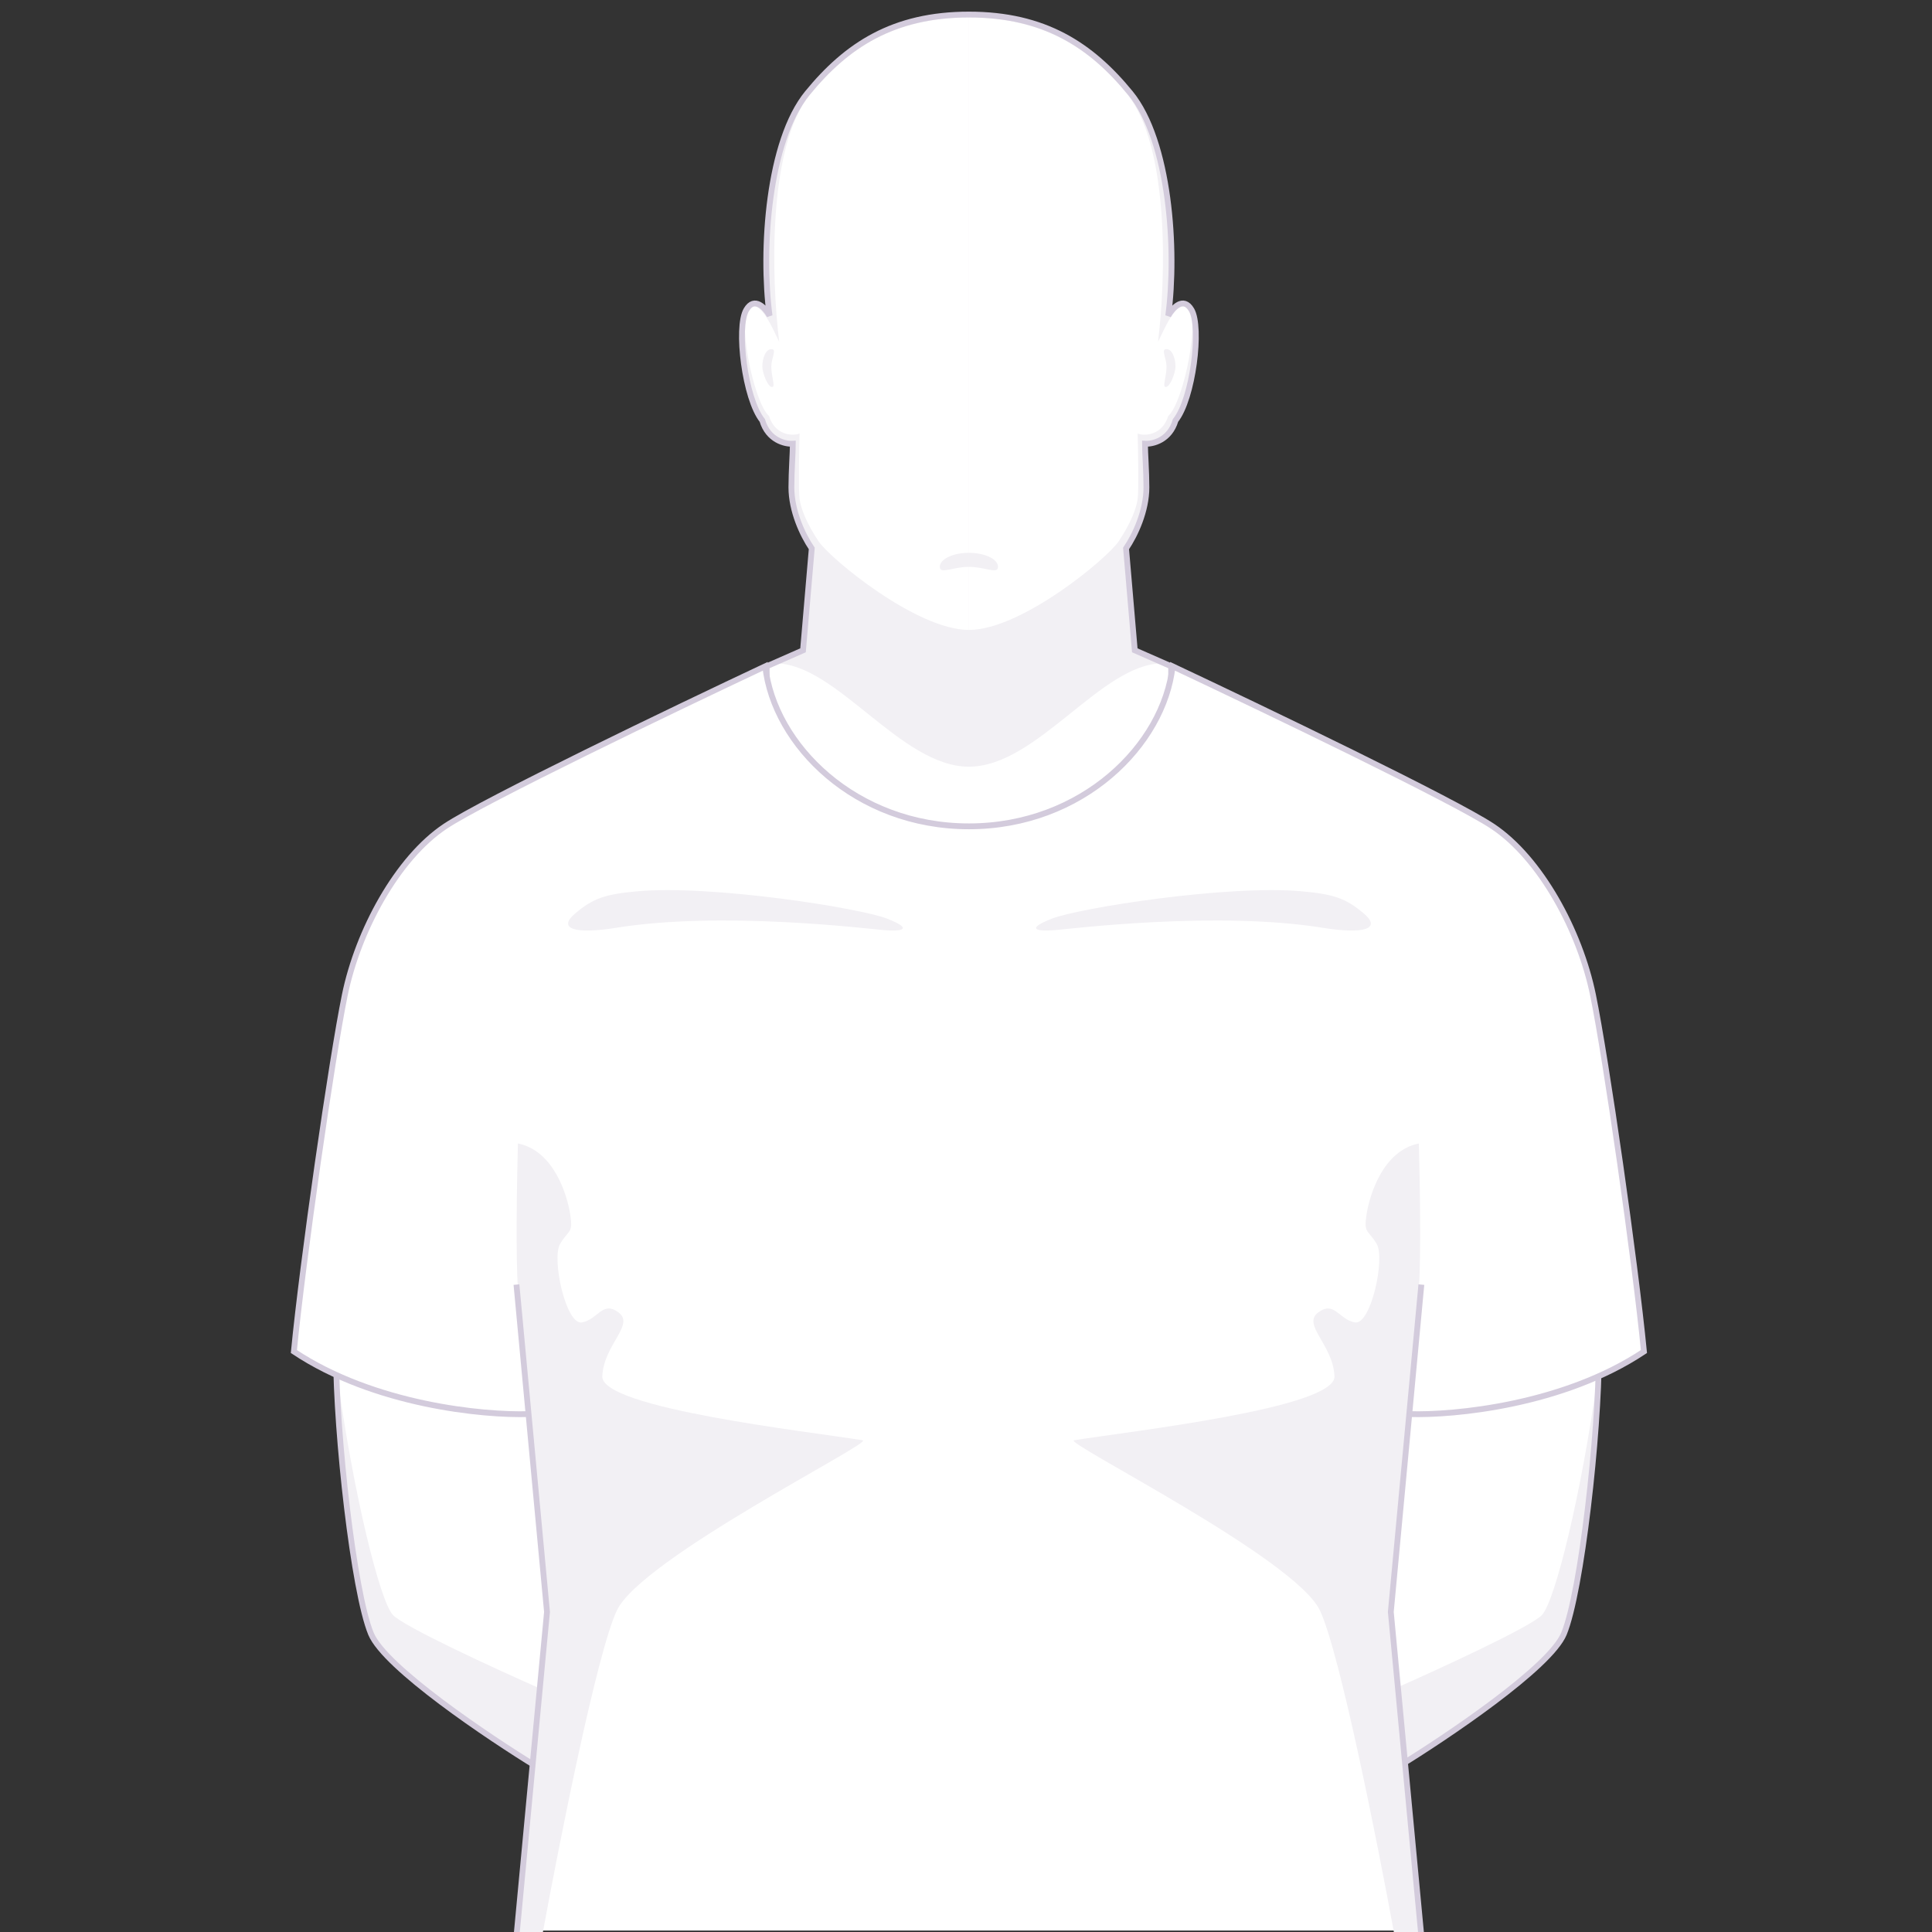 <svg width="664" height="664" viewBox="0 0 664 664" fill="none" xmlns="http://www.w3.org/2000/svg">
<rect x="0" y="0" width="664" height="664" fill="#333333" stroke="none"/>
<g clip-path="url(#clip0)">
<path d="M275.99 223.5L263.49 229V300H402.51V229L390.01 223.5L387.01 188.5C390.176 183.833 394.009 175.59 394.009 167.5C394.009 162 393.51 155.5 393.51 152.5C396.176 152.667 402.01 151.3 404.01 144.5C410.01 137 413.01 112.5 409.51 106.5C406.71 101.7 403.009 105.833 401.509 108.5C404.509 86 402 48.5 388.5 32C375 15.5 359 5 333 5C307 5 291 15.5 277.5 32C264 48.5 261.491 86 264.491 108.5C262.991 105.833 259.29 101.7 256.49 106.5C252.99 112.5 255.99 137 261.99 144.5C263.99 151.3 269.824 152.667 272.49 152.5C272.49 155.5 271.991 162 271.991 167.5C271.991 175.59 275.824 183.833 278.99 188.5L275.99 223.5Z" fill="#F2F0F4"/>
<path d="M333 263.5C309.5 263.5 287.5 228 266.5 228L253.5 234.5L292 298H374L412.5 234.5L399.5 228C378.5 228 356.5 263.5 333 263.5Z" fill="white"/>
<path d="M384.5 186C380.5 192 351 216.5 333 216.5V6C357 6 374 15.5 387.5 32.5C402.038 50.807 400.667 95.833 398 117.5C400 113.5 404 103.5 408 105.5C412.837 107.919 407 138 401.5 143C399.5 149.5 393.5 150 391 149C391.167 155.333 391.4 168.7 391 171.5C390.5 175 388.5 180 384.5 186Z" fill="white"/>
<path d="M281.302 186C285.302 192 315 216.5 333 216.5V6C309 6 291.802 15.5 278.302 32.5C263.764 50.807 265.135 95.833 267.802 117.5C265.802 113.5 261.802 103.5 257.802 105.5C252.964 107.919 258.802 138 264.302 143C266.302 149.5 272.302 150 274.802 149C274.635 155.333 274.402 168.7 274.802 171.5C275.302 175 277.302 180 281.302 186Z" fill="white"/>
<path d="M275.99 223.5L263.49 229V300H402.51V229L390.01 223.5L387.01 188.5C390.176 183.833 394.009 175.59 394.009 167.5C394.009 162 393.51 155.5 393.51 152.5C396.176 152.667 402.01 151.3 404.01 144.5C410.01 137 413.01 112.5 409.51 106.5C406.71 101.7 403.009 105.833 401.509 108.5C404.509 86 402 48.5 388.5 32C375 15.5 359 5 333 5C307 5 291 15.5 277.5 32C264 48.5 261.491 86 264.491 108.5C262.991 105.833 259.29 101.7 256.49 106.5C252.99 112.5 255.99 137 261.99 144.5C263.99 151.3 269.824 152.667 272.49 152.5C272.49 155.5 271.991 162 271.991 167.5C271.991 175.59 275.824 183.833 278.99 188.5L275.99 223.5Z" stroke="#D3CBDC" stroke-width="2"/>
<path d="M404 125.919C404 123.574 402.977 119.47 400.42 120.057C399.256 120.59 400.879 123.19 400.91 125.919C400.946 129.185 399.584 132.636 400.42 132.955C401.954 133.541 404 128.265 404 125.919Z" fill="#F2F0F4"/>
<path d="M262 125.919C262 123.574 263.023 119.47 265.58 120.057C266.744 120.59 265.121 123.19 265.09 125.919C265.054 129.185 266.416 132.636 265.58 132.955C264.046 133.541 262 128.265 262 125.919Z" fill="#F2F0F4"/>
<path d="M127.5 561.5C121.5 547 115.5 492.5 115.5 465.5L196 474V552.5L185 607.5C167.833 597 132.3 573.1 127.5 561.5Z" fill="white"/>
<path d="M135 555C130.5 550 121.5 513.5 116 473.5C116 502.5 122 547.5 127 561C131.05 571.936 167.167 596 183 606L186 580.5C170.5 573.667 138.6 559 135 555Z" fill="#F2F0F4"/>
<path d="M127.5 561.5C121.5 547 115.5 492.5 115.5 465.5L196 474V552.5L185 607.5C167.833 597 132.3 573.1 127.5 561.5Z" stroke="#D3CBDC" stroke-width="2"/>
<path d="M537.5 561.5C543.5 547 549.5 492.5 549.5 465.5L469 474V552.5L480 607.5C497.167 597 532.7 573.1 537.5 561.5Z" fill="white"/>
<path d="M530 555C534.5 550 543.5 513.5 549 473.5C549 502.5 543 547.5 538 561C533.95 571.936 497.833 596 482 606L479 580.5C494.5 573.667 526.4 559 530 555Z" fill="#F2F0F4"/>
<path d="M537.5 561.5C543.5 547 549.5 492.5 549.5 465.5L469 474V552.5L480 607.5C497.167 597 532.7 573.1 537.5 561.5Z" stroke="#D3CBDC" stroke-width="2"/>
<path d="M177.5 663.5L188 554L181.653 486C166.269 486.5 128.6 482.9 101 464.5C104 433.5 114 364 118.5 342C123 320 136.5 295 153 284C166.2 275.2 231.833 243.667 263 229C266 256 294 284 333 284C372 284 400 256 403 229C434.167 243.667 499.8 275.2 513 284C529.5 295 543 320 547.5 342C552 364 562 433.5 565 464.5C537.4 482.9 499.731 486.5 484.347 486L478 554L488.5 663.5H177.5Z" fill="white"/>
<path d="M196 417.5C195 411 190.5 395.5 178 393C177.667 405.167 177.2 432.1 178 442.5C178.8 452.9 185 520.833 188 553.5L177.5 664.5H186.5C192.167 633.5 205.2 567.9 212 553.5C220.5 535.5 300.5 495.649 296.5 495C278 492 206.5 484 207 473C207.5 462 218.388 455.282 212.5 451C207 447 205.5 453.5 200 454.5C194.5 455.5 189.5 432.5 192.5 427.5C195.5 422.5 197 424 196 417.5Z" fill="#F2F0F4"/>
<path d="M469.645 417.5C470.645 411 475.145 395.5 487.645 393C487.978 405.167 488.445 432.1 487.645 442.5C486.845 452.9 480.645 520.833 477.645 553.5L488.145 664.5H479.145C473.478 633.5 460.445 567.9 453.645 553.5C445.145 535.5 365.145 495.649 369.145 495C387.645 492 459.145 484 458.645 473C458.145 462 447.257 455.282 453.145 451C458.645 447 460.145 453.5 465.645 454.5C471.145 455.5 476.145 432.5 473.145 427.5C470.145 422.5 468.645 424 469.645 417.5Z" fill="#F2F0F4"/>
<path d="M177.5 441.5L181.653 486M181.653 486L188 554L177.5 665.5H488.5L478 554L484.347 486M181.653 486C166.269 486.5 128.6 482.9 101 464.5C104 433.5 114 364 118.5 342C123 320 136.5 295 153 284C166.2 275.2 231.833 243.667 263 229C266 256 294 284 333 284C372 284 400 256 403 229C434.167 243.667 499.8 275.2 513 284C529.5 295 543 320 547.5 342C552 364 562 433.5 565 464.5C537.4 482.9 499.731 486.5 484.347 486M488.5 441.5L484.347 486" stroke="#D3CBDC" stroke-width="2"/>
<path d="M304.781 315.689C295.511 312.079 244.703 304.034 219.016 306.326C207.885 307.32 203.779 308.788 197.666 313.956C191.552 319.123 197.366 321.195 211.756 318.87C248.23 312.977 298.821 319.27 303.908 319.681C310.179 320.188 314.05 319.3 304.781 315.689Z" fill="#F2F0F4"/>
<path d="M361.612 315.689C370.881 312.079 421.689 304.034 447.376 306.326C458.507 307.32 462.613 308.788 468.726 313.956C474.84 319.123 469.026 321.195 454.636 318.87C418.162 312.977 367.571 319.27 362.484 319.681C356.213 320.188 352.342 319.3 361.612 315.689Z" fill="#F2F0F4"/>
<path d="M343 194.817C343 197.478 338.523 194.817 333 194.817C327.477 194.817 323 197.478 323 194.817C323 192.157 327.477 190 333 190C338.523 190 343 192.157 343 194.817Z" fill="#F2F0F4"/>
</g>
<defs>
<clipPath id="clip0">
<rect width="664" height="664" fill="white"/>
</clipPath>
</defs>
</svg>

